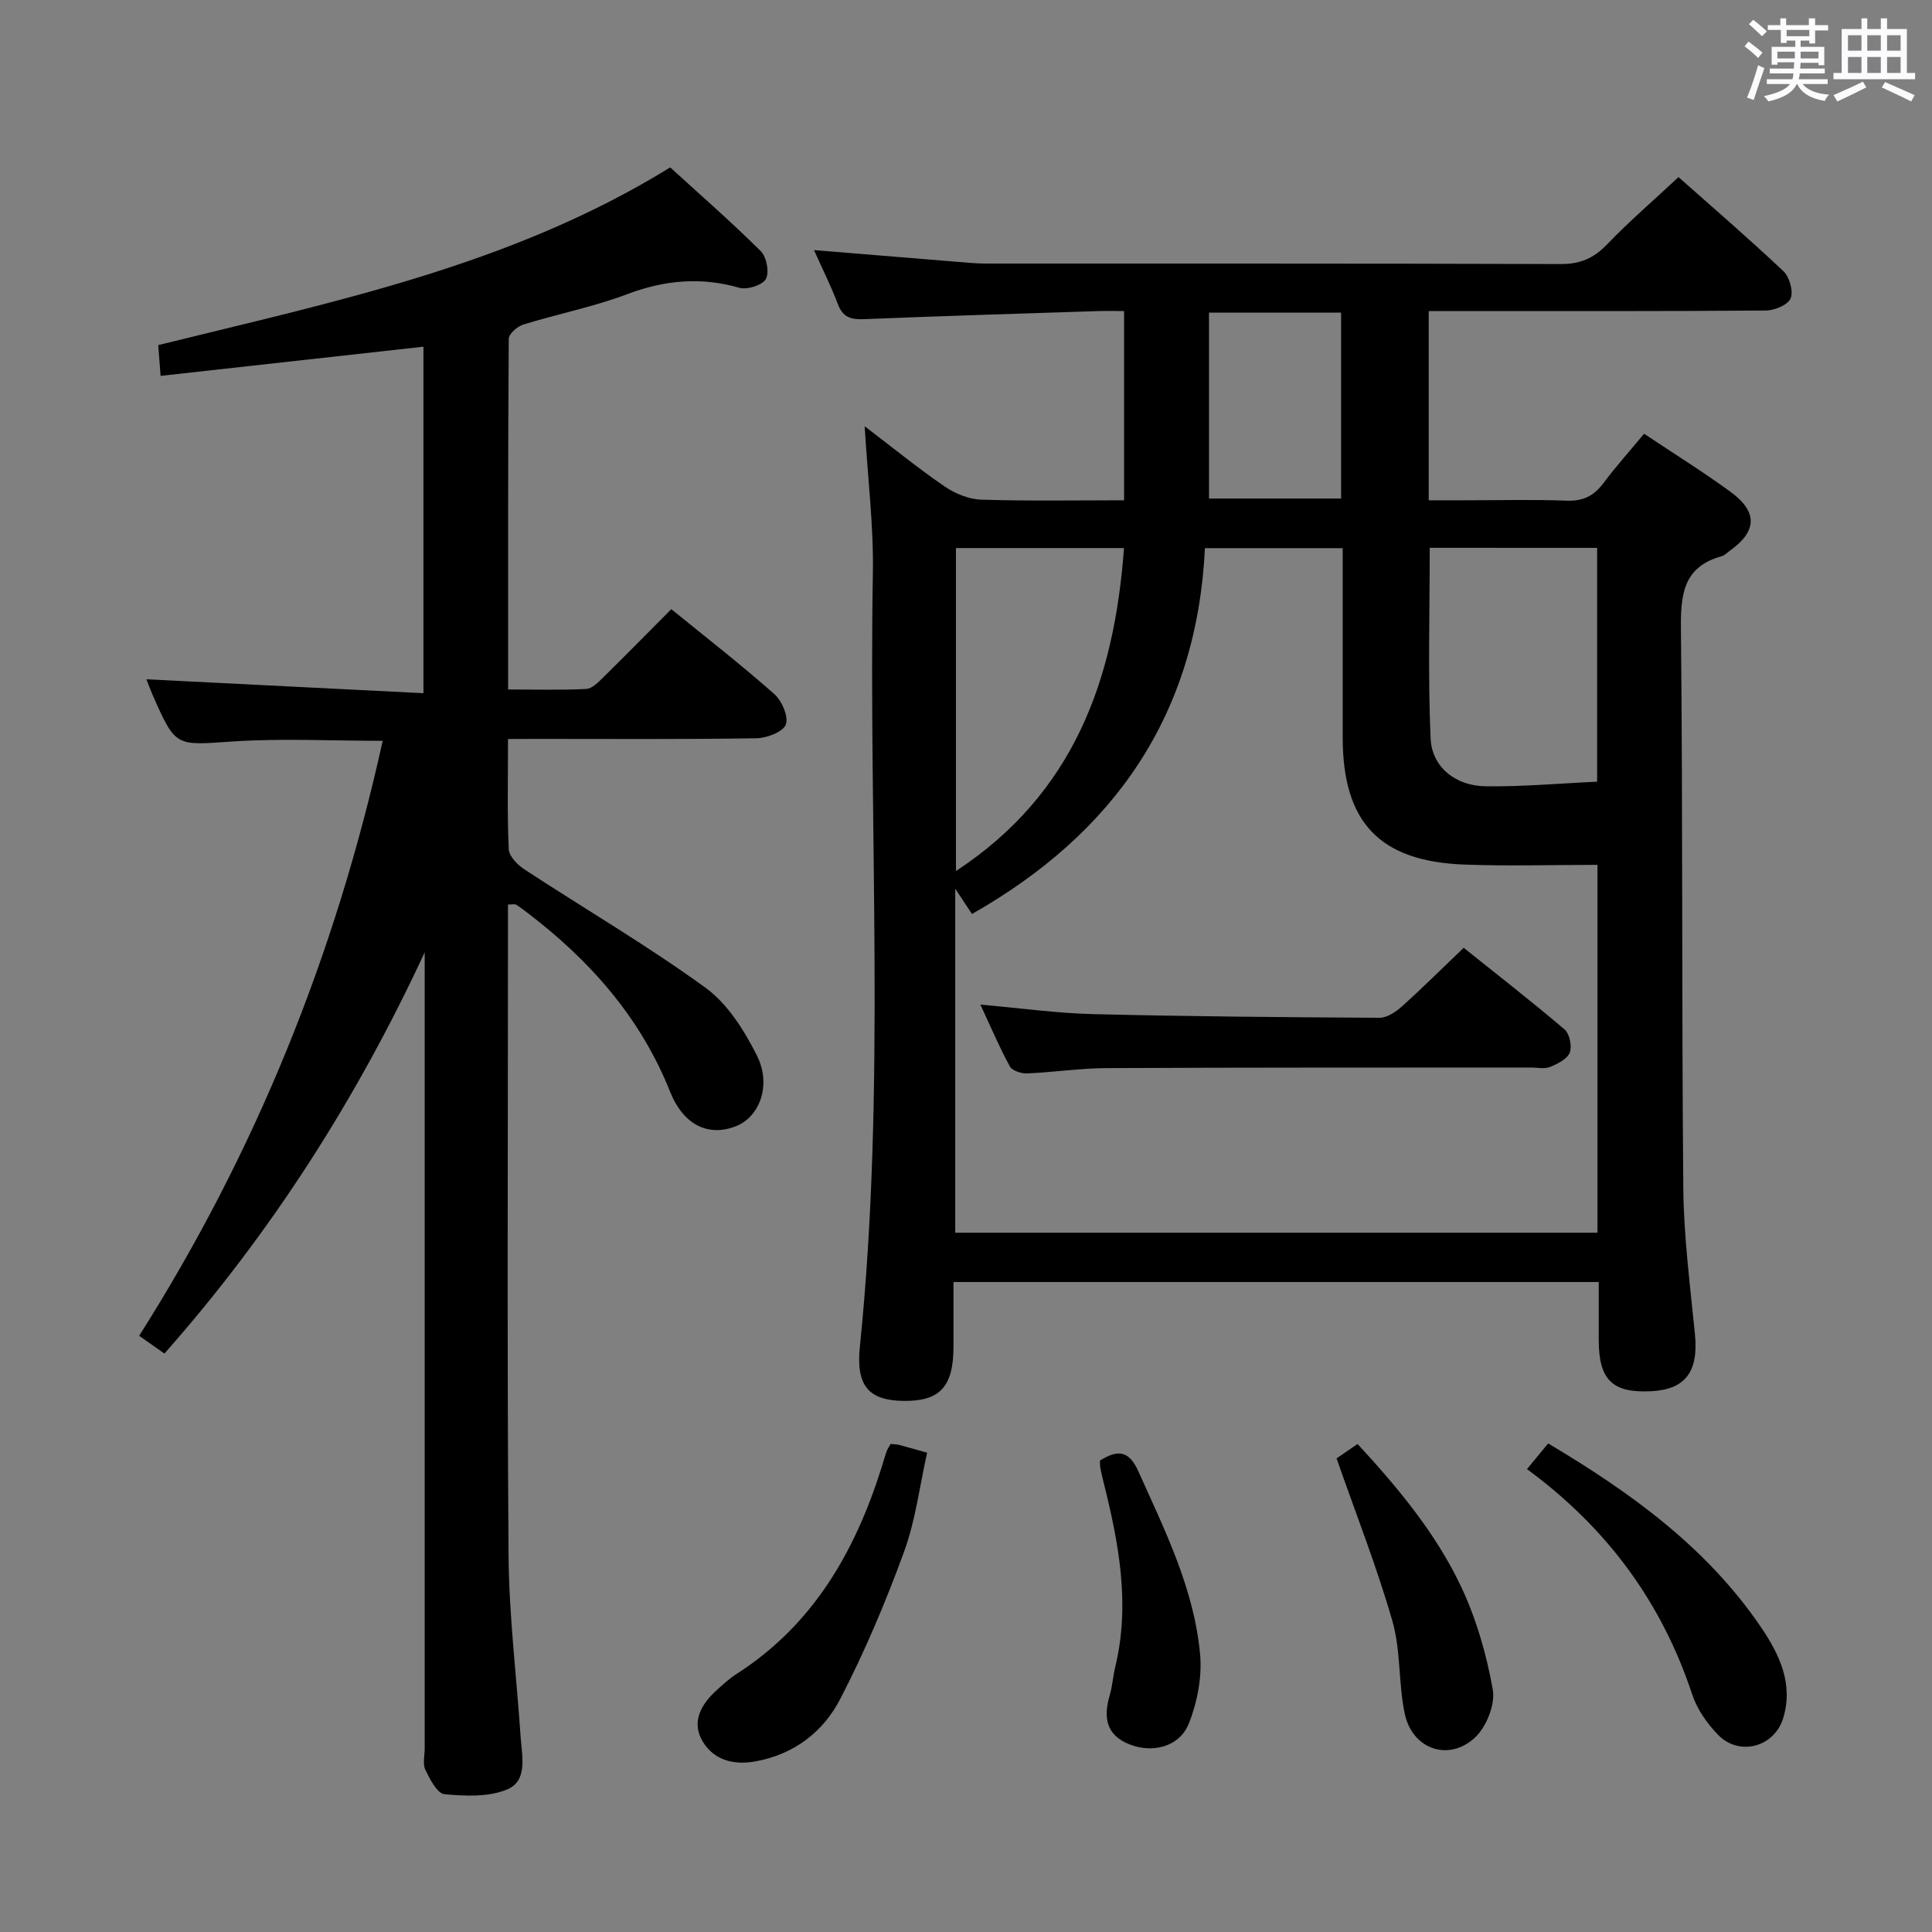 <svg enable-background="new 0 0 400 400" viewBox="0 0 400 400" xmlns="http://www.w3.org/2000/svg"><rect x="0" y="0" width="400" height="400" fill="#808080" stroke="none"/><path d="m361.2 9.6.8-1c.9.7 1.9 1.4 2.9 2.3l-.9 1.1c-1-1-2-1.8-2.8-2.4zm.5 10.6c.9-2.1 1.6-4.3 2.3-6.7.4.2.8.4 1.3.6-.7 2.1-1.5 4.3-2.2 6.6zm.4-15.2.9-.9c1 .8 2 1.6 2.8 2.4l-1 1c-.9-.9-1.8-1.7-2.7-2.5zm12.5-1.2h1.2v1.4h2.7v1.1h-2.7v2.7h-1.2v-.6h-1.8v1.3h4.9v3.8h-1.2v-.5h-3.7c0 .4-.1.9-.1 1.2h5.1v1h-5.2c0 .5-.1.9-.2 1.2h6v1h-5.2c1.1 1.3 2.9 2 5.5 2.2-.4.4-.7.8-.9 1.3-2.9-.5-4.8-1.6-5.7-3.5h-.1c-.8 1.7-2.7 2.9-5.9 3.6-.2-.4-.6-.8-.9-1.1 2.8-.6 4.6-1.4 5.4-2.5h-4.8v-1h5.3c.1-.3.2-.7.2-1.2h-4.9v-1h5c0-.4 0-.8.1-1.3h-3.5v.5h-1.2v-3.7h4.9v-1.3h-1.8v.5h-1.2v-2.7h-2.7v-1h2.6v-1.4h1.2v1.4h4.7v-1.4zm-6.6 8.3h3.6c0-.4 0-.9 0-1.4h-3.6zm1.9-4.6h4.7v-1.3h-4.7zm6.6 3.2h-3.7v1.4h3.7z" fill="#fbfafc"/><path d="m385.3 3.8h1.3v2.2h2.8v-2.2h1.3v2.2h4.1v9.1h1.7v1.3h-16.9v-1.3h1.7v-9.1h4.1v-2.2zm.4 13.1.7 1.2c-1.8.9-3.8 1.9-6 2.9-.2-.4-.5-.8-.8-1.3 2.3-1 4.3-1.9 6.1-2.8zm-3.1-6.4h2.8v-3.2h-2.8zm0 4.6h2.8v-3.3h-2.8zm4-4.6h2.8v-3.2h-2.8zm0 4.6h2.8v-3.3h-2.8zm3.7 1.9c2.1.9 4.1 1.8 6.1 2.7l-.7 1.3c-2.2-1.1-4.2-2-6.1-2.9zm3.2-9.7h-2.8v3.2h2.8v-3.1zm-2.8 7.8h2.8v-3.3h-2.8z" fill="#fbfafc"/><g fill="#010000"><path d="m331 265.43c-44.65 0-88.74 0-133.59 0 0 4.57.01 9.01 0 13.45-.03 8.27-2.84 11.28-10.43 11.16-6.99-.11-9.79-2.98-8.96-11.14 5.45-53.35 1.77-106.85 2.7-160.28.17-9.76-1.06-19.54-1.7-30.37 5.89 4.49 11.08 8.72 16.58 12.48 2.16 1.48 5.01 2.64 7.59 2.72 9.78.31 19.57.13 29.54.13 0-13.28 0-25.89 0-39.18-1.97 0-3.75-.05-5.53.01-16.12.53-32.24 1.01-48.35 1.67-2.67.11-4.35-.38-5.37-3.09-1.39-3.69-3.17-7.23-4.95-11.21 10.26.84 19.98 1.64 29.69 2.43 1.99.16 3.98.36 5.96.36 39.66.02 79.32-.04 118.98.1 4.03.01 6.81-1.21 9.56-4.07 4.59-4.77 9.63-9.11 14.8-13.93 6.91 6.13 14.47 12.64 21.72 19.48 1.26 1.19 2.1 4.17 1.49 5.63-.57 1.36-3.34 2.5-5.15 2.51-21.16.17-42.33.11-63.49.11-1.97 0-3.93 0-6.29 0v39.18h7.6c7 0 14-.19 20.99.08 3.39.13 5.62-1.01 7.59-3.64 2.58-3.45 5.47-6.67 8.41-10.22 6.1 4.08 12.17 7.84 17.91 12.04 5.69 4.17 5.48 8.18-.2 12.22-.54.39-1.05.93-1.66 1.1-8.08 2.25-8.5 8.1-8.42 15.32.4 38.49.14 76.98.49 115.47.09 10.11 1.42 20.22 2.41 30.3.76 7.72-1.94 11.43-9.08 11.79-8 .4-10.82-2.34-10.84-10.55-.01-3.93 0-7.88 0-12.06zm-.26-86.37c-9.35 0-18.47.28-27.57-.06-17.59-.66-25.18-8.76-25.18-26.35 0-11.32 0-22.65 0-33.97 0-1.74 0-3.48 0-5.19-9.89 0-18.97 0-28.52 0-1.68 34.55-18.78 59.02-48.23 75.74-1.19-1.8-2.1-3.17-3.47-5.23v71.22h132.97c0-25.44 0-50.52 0-76.16zm-34.73-65.64c0 13.32-.39 26.41.18 39.46.26 5.91 5.13 9.81 11.32 9.91 7.72.11 15.46-.6 23.16-.95 0-16.47 0-32.35 0-48.41-11.75-.01-23.16-.01-34.66-.01zm-98.09.05v66.87c24.37-16 32.79-39.55 34.79-66.87-11.81 0-23.21 0-34.79 0zm52.39-10.25h27.35c0-12.95 0-25.66 0-38.5-9.26 0-18.19 0-27.35 0z"/><path d="m105.18 153c0 8.19-.18 15.51.15 22.82.07 1.45 1.8 3.23 3.22 4.16 12.49 8.18 25.41 15.74 37.48 24.49 4.6 3.33 8.07 8.87 10.69 14.09 3.06 6.1.53 12.63-4.24 14.56-5.64 2.29-10.93-.03-13.75-7.11-6.13-15.36-16.55-27.12-29.47-36.98-.79-.61-1.59-1.21-2.44-1.74-.23-.14-.63-.02-1.65-.02v5.19c0 43.15-.2 86.31.12 129.46.09 12.6 1.66 25.2 2.51 37.8.27 3.94 1.51 8.98-2.81 10.77-3.84 1.6-8.67 1.38-12.97.98-1.49-.14-3.01-3.1-3.95-5.04-.59-1.22-.14-2.95-.14-4.45 0-53.15 0-106.3 0-159.45 0-1.79 0-3.57 0-5.36-14.04 30.23-31.65 57.92-53.89 83.07-1.72-1.21-3.29-2.32-5.23-3.68 24.11-38.02 40.68-79 50.42-123.18-10.66 0-20.94-.54-31.13.14-11.73.79-11.7 1.26-16.48-9.59-.52-1.19-.97-2.42-1.31-3.29 19.04.95 38.04 1.91 57.36 2.88 0-24.7 0-48.11 0-71.74-18.16 2.02-36.05 4-54.42 6.04-.2-2.61-.33-4.36-.49-6.37 36.34-9 73.05-16.45 106-36.79 6.18 5.64 12.66 11.29 18.75 17.34 1.21 1.2 1.81 4.41 1.05 5.77-.72 1.28-3.87 2.28-5.49 1.81-7.98-2.29-15.48-1.59-23.23 1.33-6.96 2.63-14.35 4.08-21.48 6.28-1.24.38-3.03 1.94-3.03 2.97-.17 23.96-.13 47.93-.13 72.59 5.65 0 10.92.16 16.17-.11 1.23-.06 2.53-1.42 3.56-2.43 4.61-4.53 9.14-9.15 14.06-14.09 7.25 5.9 14.46 11.51 21.28 17.54 1.59 1.4 3.03 4.69 2.43 6.34-.56 1.53-3.93 2.81-6.09 2.85-15.16.24-30.32.13-45.48.13-1.81.02-3.61.02-5.95.02z"/><path d="m184.39 298.95c.81.09 1.32.08 1.79.21 1.59.42 3.17.88 5.77 1.61-1.55 6.91-2.39 14.01-4.79 20.55-3.79 10.37-8.12 20.62-13.19 30.42-3.5 6.77-9.49 11.45-17.47 12.92-4.56.84-8.59-.19-10.95-4-2.46-3.97-.52-7.68 2.71-10.62 1.35-1.23 2.71-2.49 4.24-3.47 15.84-10.15 24.52-25.3 30.01-42.71.35-1.1.65-2.22 1.03-3.32.16-.45.45-.86.85-1.59z"/><path d="m316.14 304.16c1.65-1.99 2.9-3.5 4.39-5.31 17.08 10.15 32.9 21.55 44.15 38.17 3.73 5.52 6.67 11.63 4.51 18.7-1.84 6.01-9.11 7.98-13.5 3.44-2.25-2.33-4.31-5.25-5.32-8.29-6.32-19.09-17.6-34.5-34.23-46.71z"/><path d="m276.72 301.94c.7-.48 2.31-1.58 4.35-2.98 8.31 9.01 16.08 18.32 21.3 29.25 3.22 6.75 5.38 14.2 6.69 21.57.56 3.11-1.34 7.84-3.76 10.04-5.48 4.99-12.94 2.26-14.47-5.04-1.32-6.29-.79-13.04-2.55-19.16-3.22-11.22-7.53-22.13-11.56-33.68z"/><path d="m227.73 302.4c3.9-2.47 6.12-1.88 7.96 2.23 5.5 12.25 11.55 24.35 12.78 37.91.42 4.69-.58 9.9-2.34 14.31-1.92 4.8-7.47 6.21-12.29 4.3-4.9-1.94-5.41-5.66-4.08-10.19.56-1.89.67-3.91 1.14-5.84 3.14-13.01.73-25.65-2.42-38.25-.24-.96-.47-1.93-.66-2.9-.09-.47-.06-.97-.09-1.57z"/><path d="m202.98 207.99c8.42.74 15.82 1.79 23.25 1.97 19.79.49 39.59.65 59.39.76 1.55.01 3.35-1.21 4.61-2.33 4.2-3.77 8.21-7.76 12.81-12.16 7.04 5.64 14.09 11.11 20.88 16.9 1.05.9 1.59 3.5 1.08 4.8-.53 1.34-2.52 2.33-4.08 2.97-1.15.47-2.63.11-3.96.12-29.31.02-58.62-.02-87.93.12-5.47.03-10.93.87-16.41 1.1-1.2.05-3.06-.57-3.55-1.46-2.14-3.92-3.88-8.04-6.09-12.79z"/></g></svg>